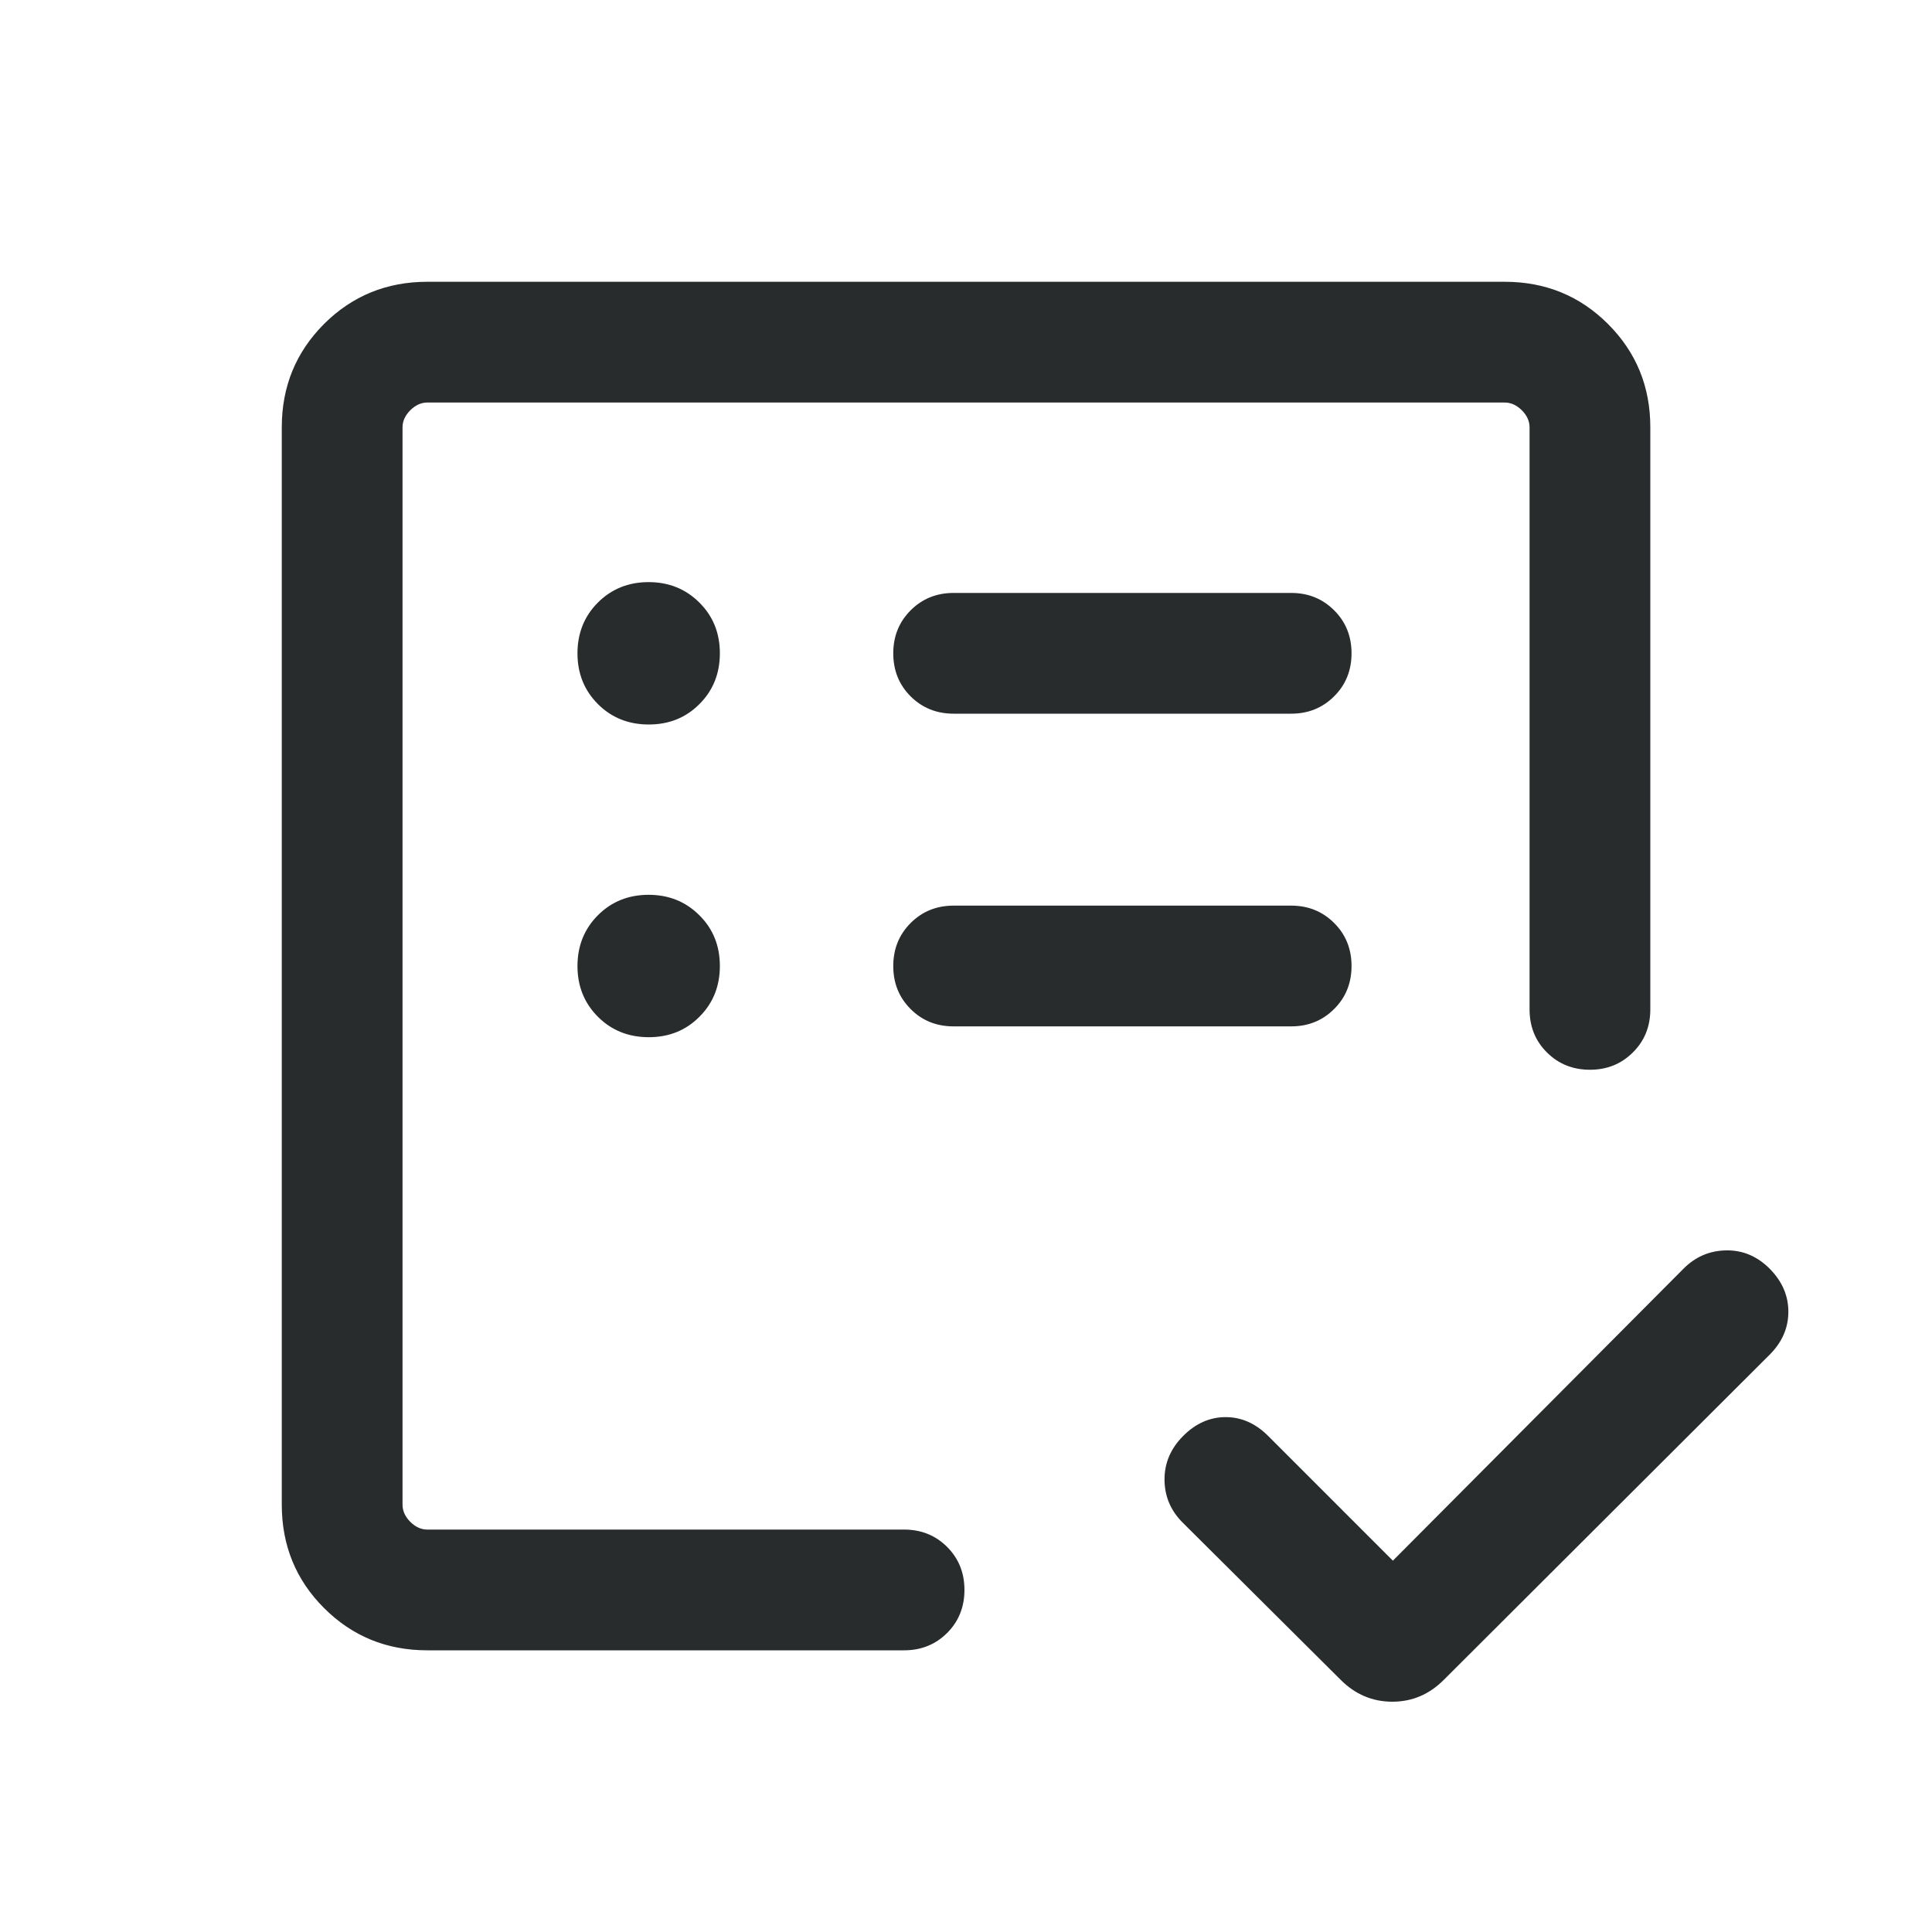<svg width="20" height="20" viewBox="0 0 20 20" fill="none" xmlns="http://www.w3.org/2000/svg">
<mask id="mask0_10365_18787" style="mask-type:alpha" maskUnits="userSpaceOnUse" x="0" y="0" width="20" height="20">
<rect width="20" height="20" fill="#D9D9D9"/>
</mask>
<g mask="url(#mask0_10365_18787)">
<path d="M4.423 17.084C4.002 17.084 3.646 16.938 3.354 16.646C3.063 16.355 2.917 15.998 2.917 15.577V4.423C2.917 4.002 3.063 3.646 3.354 3.354C3.646 3.063 4.002 2.917 4.423 2.917H15.577C15.998 2.917 16.355 3.063 16.646 3.354C16.938 3.646 17.084 4.002 17.084 4.423V10.449C17.084 10.626 17.024 10.775 16.904 10.894C16.784 11.014 16.636 11.074 16.459 11.074C16.281 11.074 16.133 11.014 16.013 10.894C15.893 10.775 15.834 10.626 15.834 10.449V4.423C15.834 4.359 15.807 4.301 15.754 4.247C15.7 4.194 15.641 4.167 15.577 4.167H4.423C4.359 4.167 4.301 4.194 4.247 4.247C4.194 4.301 4.167 4.359 4.167 4.423V15.577C4.167 15.641 4.194 15.7 4.247 15.754C4.301 15.807 4.359 15.834 4.423 15.834H9.359C9.536 15.834 9.685 15.894 9.805 16.014C9.924 16.133 9.984 16.282 9.984 16.459C9.984 16.636 9.924 16.785 9.805 16.904C9.685 17.024 9.536 17.084 9.359 17.084H4.423ZM14.419 16.156L17.428 13.133C17.552 13.009 17.699 12.946 17.87 12.944C18.04 12.941 18.19 13.004 18.319 13.133C18.448 13.263 18.513 13.411 18.513 13.579C18.513 13.747 18.448 13.895 18.319 14.024L14.946 17.39C14.796 17.54 14.619 17.616 14.413 17.616C14.207 17.616 14.029 17.54 13.879 17.39L12.236 15.755C12.115 15.631 12.055 15.484 12.055 15.314C12.055 15.143 12.12 14.993 12.249 14.864C12.378 14.735 12.524 14.67 12.688 14.67C12.851 14.67 12.998 14.735 13.127 14.864L14.419 16.156ZM6.716 10.737C6.925 10.737 7.1 10.667 7.241 10.525C7.382 10.384 7.452 10.209 7.452 10C7.452 9.791 7.382 9.616 7.24 9.475C7.099 9.334 6.924 9.263 6.714 9.263C6.505 9.263 6.33 9.334 6.189 9.475C6.048 9.617 5.978 9.792 5.978 10.001C5.978 10.21 6.049 10.385 6.19 10.526C6.331 10.667 6.507 10.737 6.716 10.737ZM6.716 7.5C6.925 7.5 7.1 7.43 7.241 7.288C7.382 7.147 7.452 6.972 7.452 6.763C7.452 6.554 7.382 6.379 7.24 6.238C7.099 6.097 6.924 6.026 6.714 6.026C6.505 6.026 6.33 6.097 6.189 6.238C6.048 6.379 5.978 6.555 5.978 6.764C5.978 6.973 6.049 7.148 6.19 7.289C6.331 7.43 6.507 7.5 6.716 7.5ZM13.366 10.625C13.543 10.625 13.691 10.565 13.811 10.445C13.931 10.326 13.991 10.177 13.991 10C13.991 9.823 13.931 9.674 13.811 9.555C13.691 9.435 13.543 9.375 13.366 9.375H9.872C9.695 9.375 9.547 9.435 9.427 9.555C9.307 9.675 9.247 9.823 9.247 10.001C9.247 10.178 9.307 10.326 9.427 10.446C9.547 10.566 9.695 10.625 9.872 10.625H13.366ZM13.366 7.388C13.543 7.388 13.691 7.328 13.811 7.208C13.931 7.089 13.991 6.94 13.991 6.763C13.991 6.586 13.931 6.437 13.811 6.318C13.691 6.198 13.543 6.138 13.366 6.138H9.872C9.695 6.138 9.547 6.198 9.427 6.318C9.307 6.438 9.247 6.586 9.247 6.763C9.247 6.941 9.307 7.089 9.427 7.209C9.547 7.328 9.695 7.388 9.872 7.388H13.366Z" fill="#292C2D"/>
</g>
</svg>
